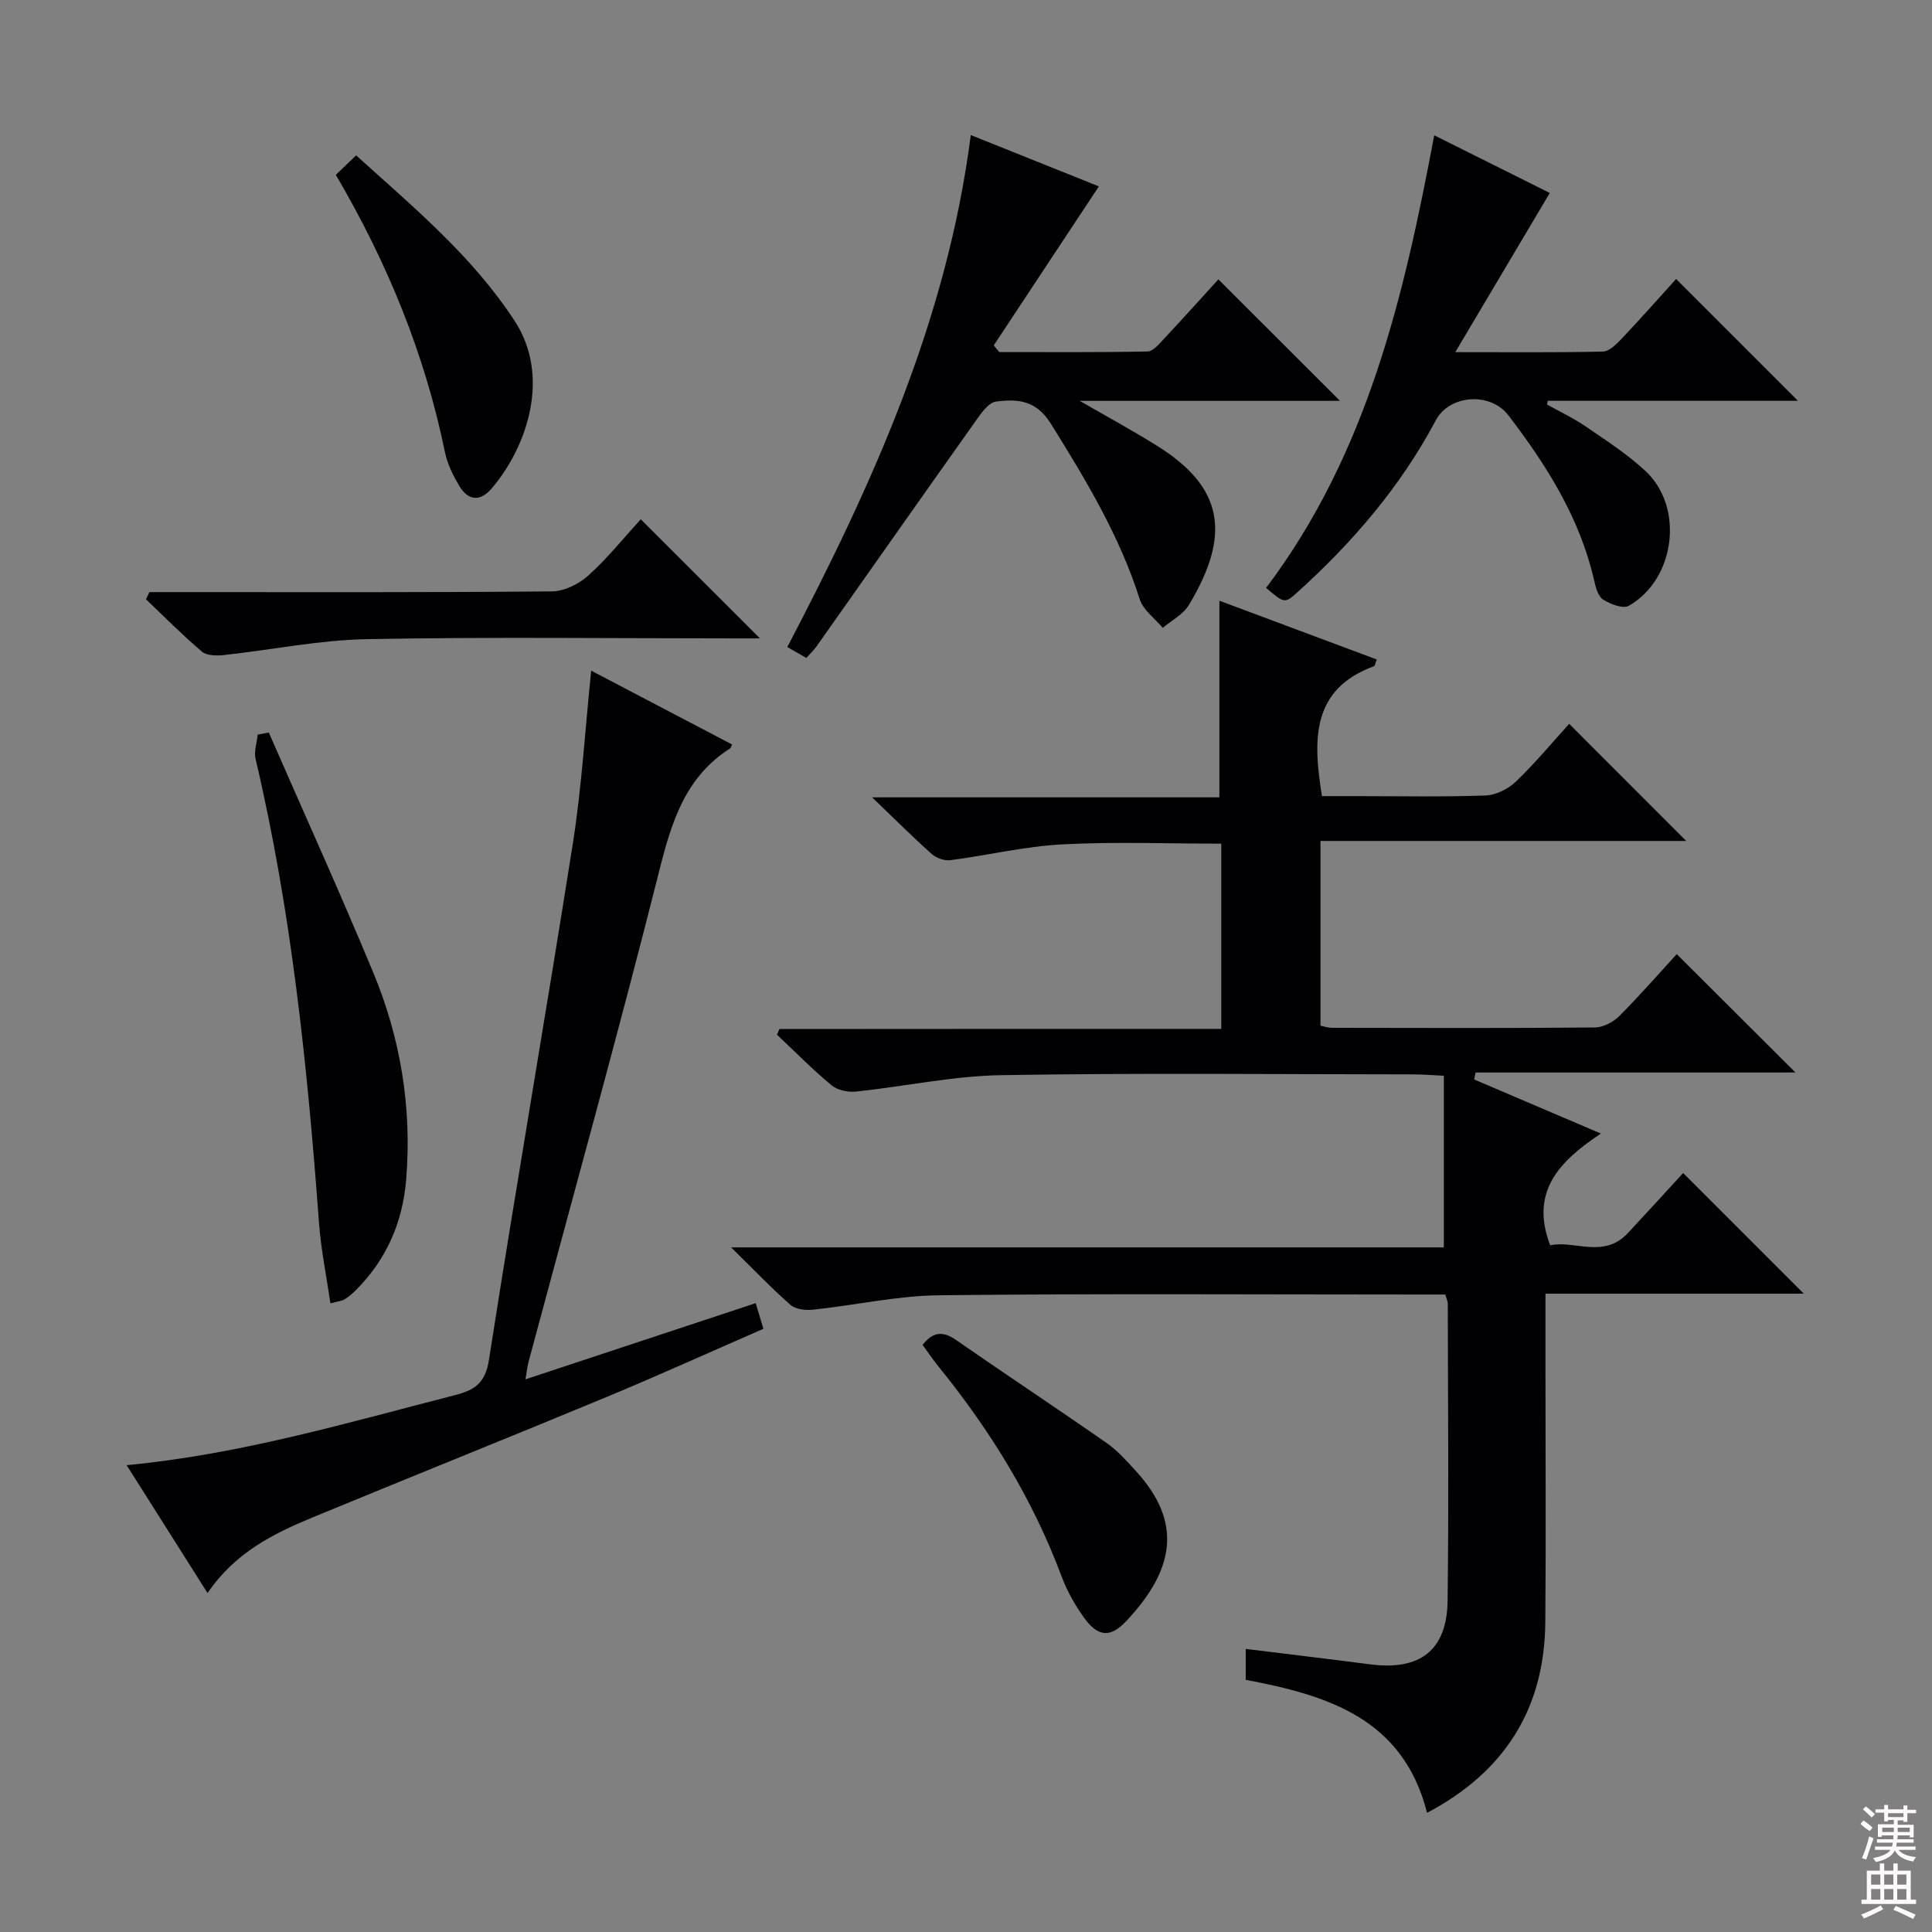 <svg enable-background="new 0 0 400 400" viewBox="0 0 400 400" xmlns="http://www.w3.org/2000/svg"><rect x="0" y="0" width="400" height="400" fill="#808080" stroke="none"/><g fill="#010103"><path d="m252.85 213.02c0-13.28 0-25.59 0-38.35-11.08 0-22.04-.43-32.95.15-7.74.41-15.4 2.26-23.12 3.27-1.23.16-2.92-.43-3.87-1.27-3.85-3.43-7.5-7.09-12.35-11.74h71.9c0-13.78 0-26.84 0-40.71 10.86 4.06 21.7 8.11 32.58 12.17-.34.86-.38 1.33-.57 1.39-12.92 4.75-12.69 15.11-10.77 26.9h7.34c8.83 0 17.67.18 26.49-.13 2.16-.08 4.71-1.33 6.3-2.86 4.07-3.91 7.69-8.28 11.05-11.98 8.15 8.16 16.21 16.22 24.23 24.25-24.52 0-49.96 0-75.72 0v38.25c.77.15 1.55.43 2.33.44 18.17.03 36.33.09 54.49-.07 1.71-.02 3.78-1.11 5.03-2.35 4.21-4.21 8.13-8.72 11.91-12.84 8.21 8.19 16.21 16.17 24.58 24.51-22.03 0-44.13 0-66.22 0-.1.48-.2.96-.3 1.44 8.39 3.58 16.77 7.16 26.23 11.2-8.37 5.6-14.81 11.87-10.49 23.14 4.95-1.12 11.08 2.85 16.08-2.53 3.95-4.24 7.85-8.52 11.45-12.44l24.98 24.98c-17.4 0-35.2 0-53.49 0v15.51c0 17.5.12 35-.03 52.5-.16 17.9-8.37 30.96-24.48 39.48-4.96-19.53-20.52-24.33-37.55-27.54 0-2.1 0-4.16 0-6.4 8.7 1.08 17.22 2.08 25.73 3.19 10.34 1.35 15.94-2.87 16.07-13.17.26-20.49.07-41 .04-61.49 0-.46-.24-.92-.52-1.9-1.73 0-3.52 0-5.3 0-33.16 0-66.33-.22-99.49.15-8.73.1-17.42 2.07-26.15 2.99-1.52.16-3.59-.08-4.64-1.01-4-3.51-7.68-7.38-12.28-11.89h147.56c0-12.08 0-23.58 0-35.54-2.61-.12-4.38-.28-6.15-.28-28.5-.02-57-.32-85.49.16-10.04.17-20.04 2.35-30.09 3.4-1.65.17-3.82-.29-5.04-1.3-3.94-3.28-7.56-6.96-11.3-10.48.17-.39.34-.78.52-1.17 30.35-.03 60.67-.03 91.47-.03z"/><path d="m122.4 138.85c9.9 5.19 19.54 10.24 29.17 15.29-.24.51-.27.72-.39.8-9.25 5.88-12.1 15.08-14.65 25.2-8.59 34.1-18.04 67.99-27.14 101.96-.21.78-.28 1.6-.59 3.47 16.18-5.35 31.78-10.51 47.66-15.77.5 1.68.96 3.2 1.59 5.31-10.81 4.72-21.51 9.57-32.36 14.08-20.25 8.41-40.61 16.56-60.87 24.93-8.19 3.39-16.12 7.28-21.85 15.71-5.64-8.92-11.06-17.47-16.75-26.48 23.69-2.26 45.77-8.81 68.04-14.52 4.04-1.04 6.23-2.49 6.98-7.33 5.57-35.74 11.77-71.38 17.4-107.11 1.81-11.57 2.5-23.33 3.76-35.54z"/><path d="m200.99 27.96c9.48 3.8 18.39 7.37 26.52 10.63-7.31 11.05-14.53 21.98-21.76 32.91.38.46.76.93 1.14 1.39 10.23 0 20.46.09 30.68-.12 1.16-.02 2.42-1.55 3.4-2.6 3.95-4.22 7.82-8.53 11.28-12.33 8.56 8.55 16.83 16.82 25.18 25.15-8.61 0-17.55 0-26.48 0-8.82 0-17.64 0-27.41 0 5.87 3.39 11.03 6.19 15.99 9.29 13.81 8.62 15.4 18.37 6.61 32.99-1.17 1.95-3.57 3.17-5.4 4.72-1.63-1.96-4.05-3.66-4.77-5.91-4.17-13.16-11.18-24.76-18.41-36.37-3.04-4.88-6.92-5.16-11.38-4.56-1.38.19-2.75 2-3.72 3.36-11.16 15.72-22.24 31.5-33.36 47.25-.56.8-1.29 1.48-2.15 2.46-1.32-.75-2.55-1.45-3.95-2.25 17.57-33.57 33.06-67.61 37.99-106.01z"/><path d="m262.13 121.72c20.92-27.74 28.52-60.2 34.81-93.71 8.54 4.26 16.53 8.25 23.93 11.94-6.32 10.65-12.6 21.23-19.57 32.96 11.37 0 20.96.1 30.53-.12 1.33-.03 2.82-1.5 3.89-2.64 3.98-4.2 7.82-8.55 11.3-12.39 8.47 8.47 16.76 16.76 25.22 25.22-17.16 0-34.47 0-51.79 0-.05.26-.1.52-.15.77 2.69 1.51 5.51 2.83 8.04 4.57 4.24 2.91 8.62 5.73 12.36 9.22 8.04 7.51 6.16 22.38-3.47 27.88-1.2.68-3.83-.33-5.33-1.29-1.05-.67-1.53-2.54-1.85-3.97-2.96-12.95-9.85-23.84-17.77-34.19-3.73-4.87-12.19-4.25-15 1.03-7.27 13.68-17.18 25.25-28.62 35.58-2.68 2.42-2.73 2.36-6.53-.86z"/><path d="m68.41 269.85c-.86-5.9-1.96-11.23-2.36-16.62-2.39-32.3-5.68-64.46-13.13-96.07-.37-1.57.27-3.37.43-5.06.77-.15 1.54-.29 2.3-.44 7.22 16.52 14.67 32.95 21.59 49.6 5.69 13.67 8.06 28.01 6.86 42.87-.72 8.97-4.1 16.69-10.49 23.05-.7.7-1.48 1.35-2.32 1.86-.53.32-1.25.36-2.88.81z"/><path d="m30.94 122.59h5.4c25.98 0 51.96.09 77.93-.15 2.58-.02 5.63-1.55 7.6-3.34 4.04-3.67 7.49-7.98 10.79-11.59 8.25 8.24 16.37 16.36 24.68 24.66-1.53 0-3.27 0-5.02 0-25.48 0-50.96-.32-76.43.16-9.88.19-19.73 2.23-29.6 3.3-1.48.16-3.49.12-4.49-.72-4.02-3.42-7.74-7.19-11.58-10.83.25-.5.48-.99.72-1.49z"/><path d="m191.01 278.45c2.09-2.69 4.15-2.95 6.9-1.04 10.36 7.19 20.87 14.14 31.21 21.35 2.29 1.59 4.2 3.77 6.1 5.85 9.69 10.61 7.95 20.42-2.06 31.04-3.27 3.47-5.81 3.25-8.63-.6-1.93-2.64-3.59-5.61-4.74-8.67-5.99-16.05-14.85-30.37-25.6-43.6-1.12-1.4-2.13-2.9-3.18-4.33z"/><path d="m69.53 36.2c1.48-1.42 2.66-2.55 4.2-4.03 11.92 10.77 24.09 20.88 32.83 34.28 7.52 11.53 2.56 26.06-4.72 34.63-2.45 2.88-4.95 2.6-6.81-.57-1.25-2.13-2.41-4.47-2.9-6.86-4.15-20.22-11.82-39.07-22.6-57.45z"/></g><path d="m385.2 377.6.6-.7c.6.4 1.3.9 1.9 1.5l-.6.7c-.8-.5-1.4-1-1.9-1.5zm.3 7.1c.6-1.4 1.1-2.9 1.5-4.5.3.1.6.3.9.4-.5 1.4-1 2.9-1.5 4.4zm.2-10.1.6-.6c.7.5 1.3 1.1 1.9 1.6l-.7.7c-.6-.6-1.2-1.2-1.8-1.7zm8.4-.8h.8v.9h1.8v.7h-1.8v1.8h-.8v-.3h-1.2v.9h3.3v2.6h-.8v-.4h-2.5c0 .3 0 .6-.1.8h3.4v.7h-3.5c0 .3-.1.6-.1.8h4v.7h-3.5c.7.9 1.9 1.3 3.6 1.5-.2.2-.4.5-.6.9-1.9-.3-3.2-1.1-3.8-2.3-.5 1.1-1.8 2-3.9 2.4-.2-.3-.4-.5-.6-.8 1.9-.4 3.1-.9 3.6-1.7h-3.2v-.7h3.5c.1-.2.1-.5.2-.8h-3.3v-.7h3.4c0-.2 0-.5 0-.8h-2.4v.3h-.8v-2.6h3.3v-.9h-1.2v.3h-.8v-1.8h-1.8v-.7h1.8v-.9h.8v.9h3.2zm-4.4 5.5h2.4c0-.3 0-.6 0-.9h-2.4zm1.2-3.1h3.2v-.8h-3.2zm4.4 2.2h-2.4v.9h2.5v-.9z" fill="#fcfafa"/><path d="m389.2 385.8h.9v1.5h1.9v-1.5h.9v1.5h2.7v6h1.1v.9h-11.3v-.9h1.1v-6h2.7zm.2 8.7.5.8c-1.2.6-2.5 1.3-4 1.9-.2-.3-.3-.6-.6-.8 1.6-.6 3-1.3 4.1-1.9zm-2-4.3h1.9v-2.1h-1.9zm0 3.1h1.9v-2.2h-1.9zm2.7-3.1h1.9v-2.1h-1.9zm0 3.1h1.9v-2.2h-1.9zm2.4 1.3c1.4.6 2.7 1.2 4.1 1.8l-.5.9c-1.5-.7-2.8-1.4-4.1-1.9zm2.2-6.5h-1.9v2.1h1.9zm-1.9 5.2h1.9v-2.2h-1.9z" fill="#fcfafa"/></svg>